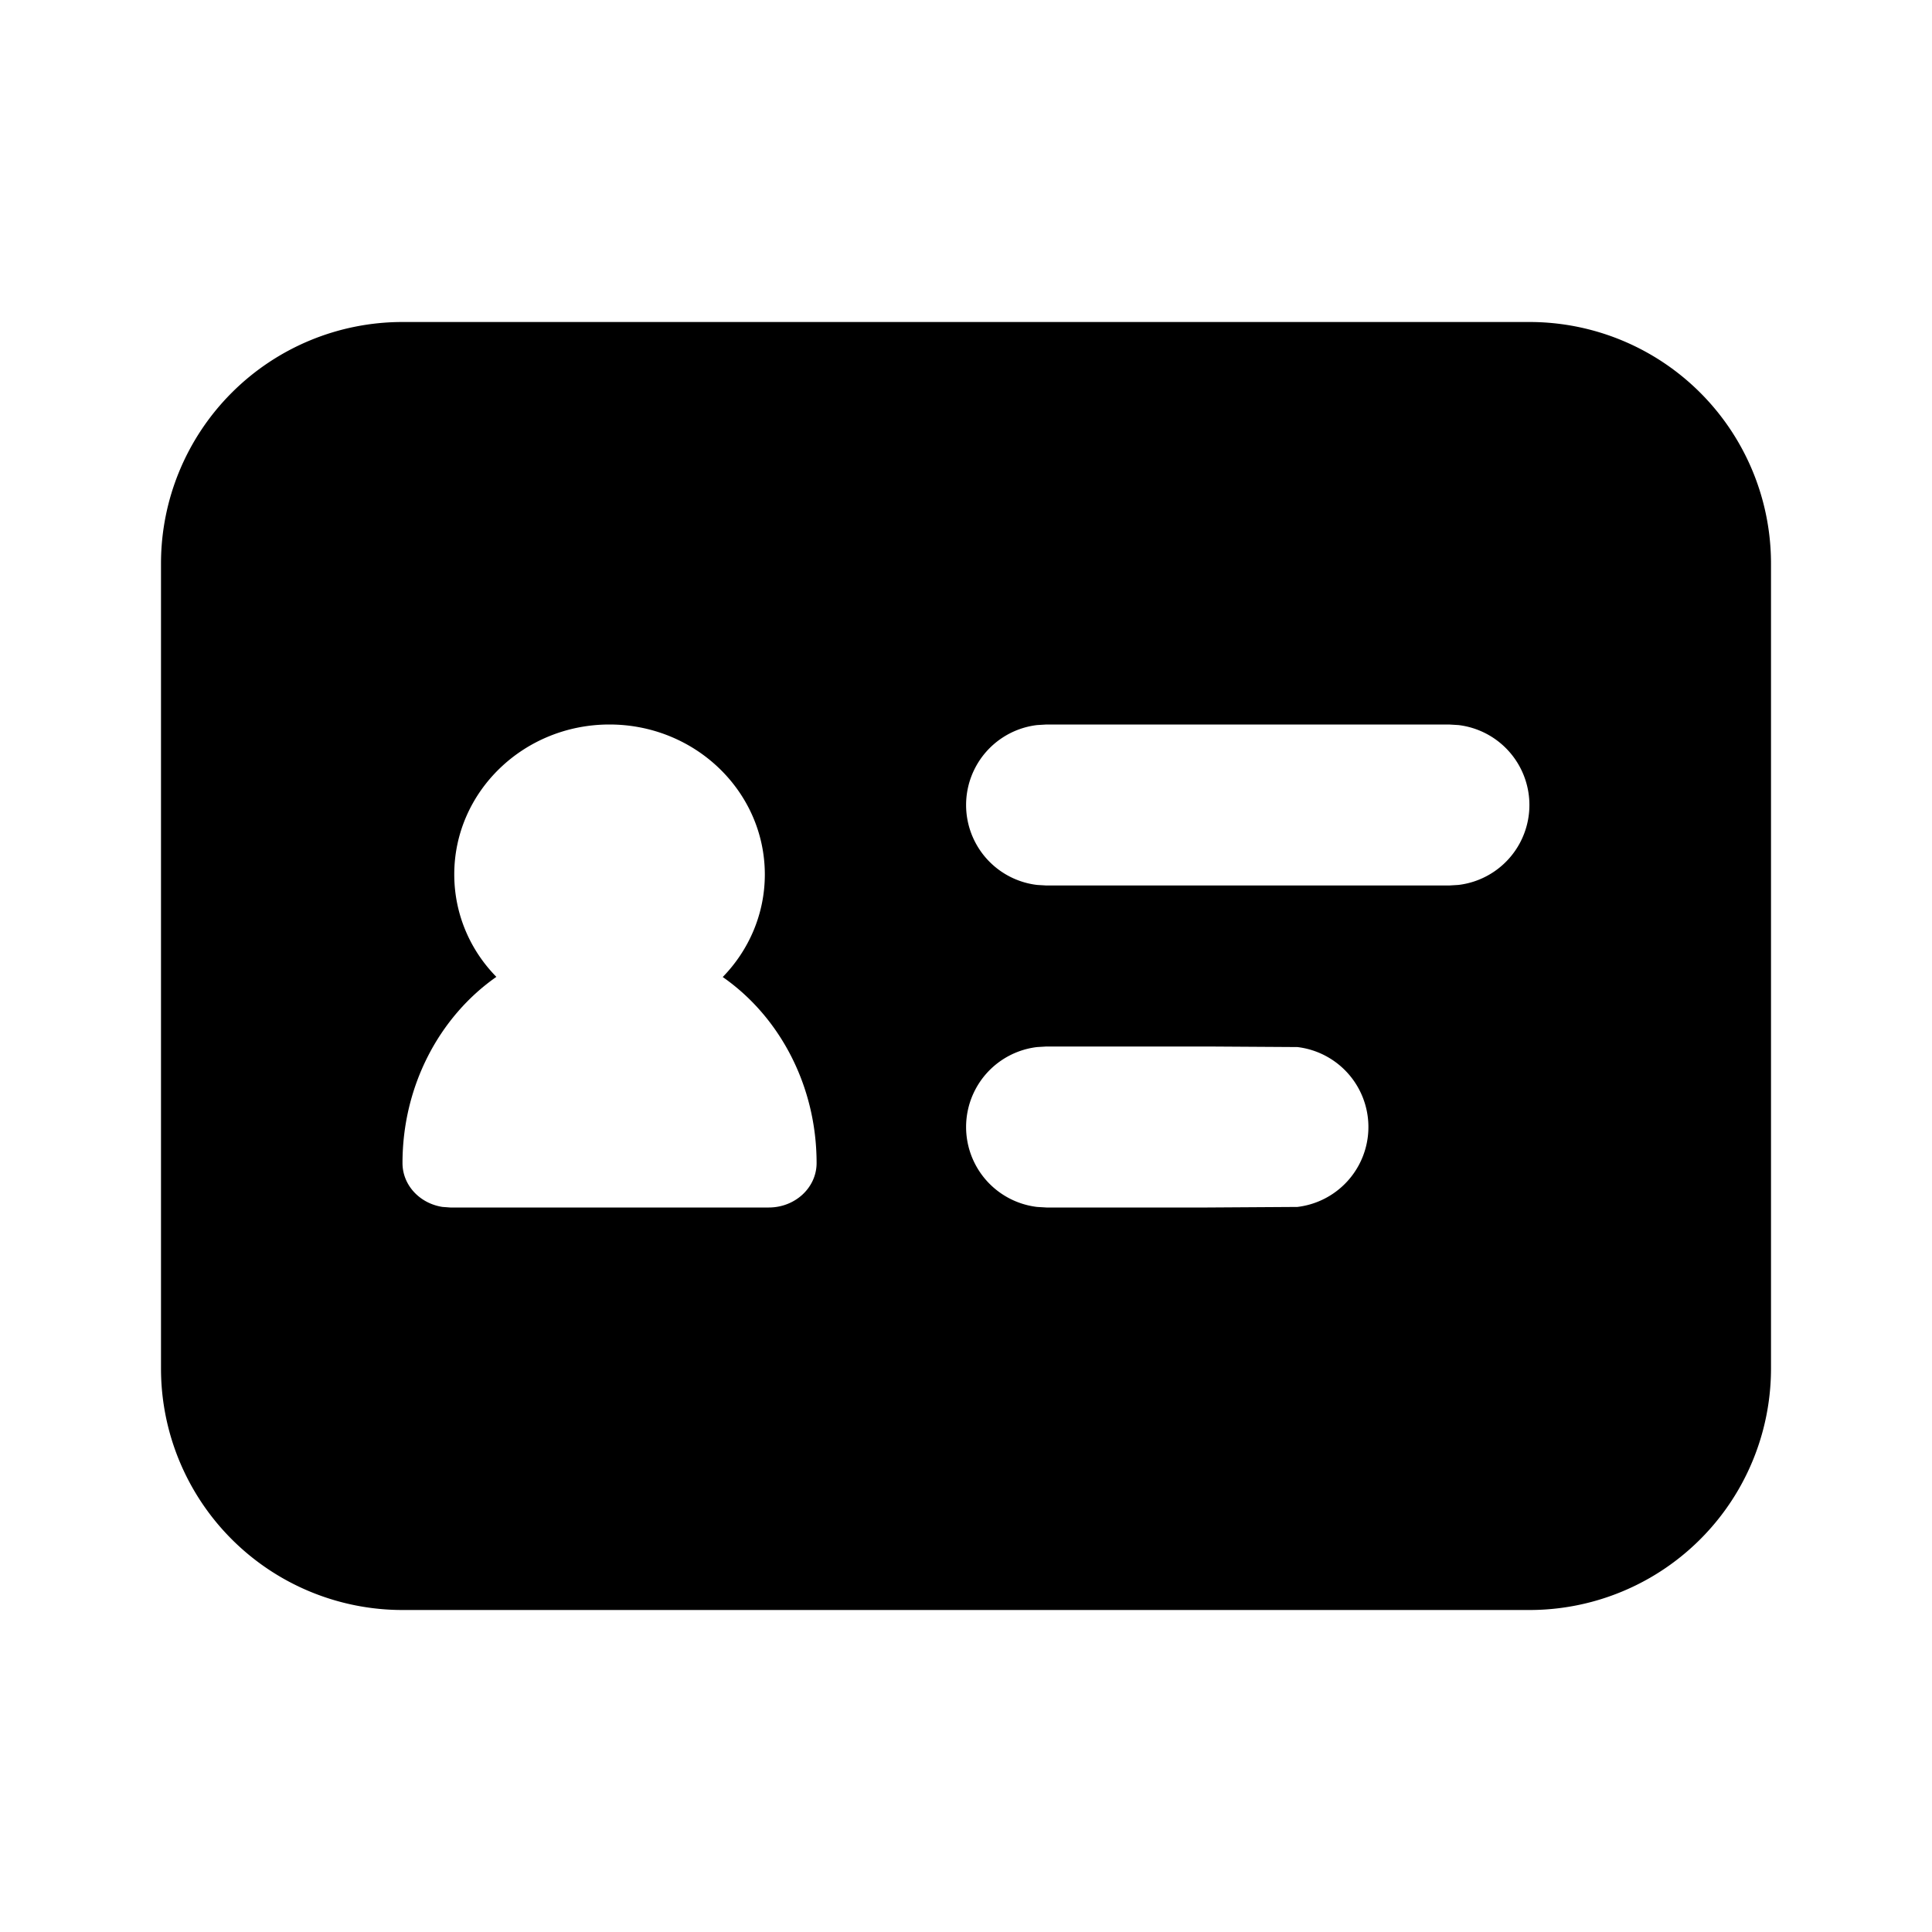 <?xml version="1.0" standalone="no"?><!DOCTYPE svg PUBLIC "-//W3C//DTD SVG 1.1//EN" "http://www.w3.org/Graphics/SVG/1.1/DTD/svg11.dtd"><svg t="1655868139116" class="icon" viewBox="0 0 1024 1024" version="1.1" xmlns="http://www.w3.org/2000/svg" p-id="1489" xmlns:xlink="http://www.w3.org/1999/xlink" width="200" height="200"><defs><style type="text/css">@font-face { font-family: feedback-iconfont; src: url("//at.alicdn.com/t/font_1031158_u69w8yhxdu.woff2?t=1630033759944") format("woff2"), url("//at.alicdn.com/t/font_1031158_u69w8yhxdu.woff?t=1630033759944") format("woff"), url("//at.alicdn.com/t/font_1031158_u69w8yhxdu.ttf?t=1630033759944") format("truetype"); }
</style></defs><path d="M810.667 170.667a128 128 0 0 1 128 128v426.667a128 128 0 0 1-128 128H213.333a128 128 0 0 1-128-128V298.667a128 128 0 0 1 128-128h597.333z m-170.667 384h-85.333l-4.992 0.299a42.667 42.667 0 0 0 0 84.736L554.667 640h85.333l47.659-0.299a42.667 42.667 0 0 0 0-84.736L640 554.667zM323.029 384c-45.44 0-82.261 35.584-82.261 79.445 0 21.035 8.448 40.192 22.315 54.315C232.875 538.88 213.333 575.531 213.333 616.448c0 11.733 9.173 21.419 21.205 23.253l4.096 0.299H407.467c13.995 0 25.344-10.539 25.344-23.552 0-40.96-19.541-77.568-49.749-98.603 13.824-14.208 22.315-33.365 22.315-54.4C405.333 419.584 368.512 384 323.029 384zM768 384h-213.333l-4.992 0.299a42.667 42.667 0 0 0 0 84.736L554.667 469.333h213.333l4.992-0.299a42.667 42.667 0 0 0 0-84.736L768 384z" p-id="1490" ></path></svg>